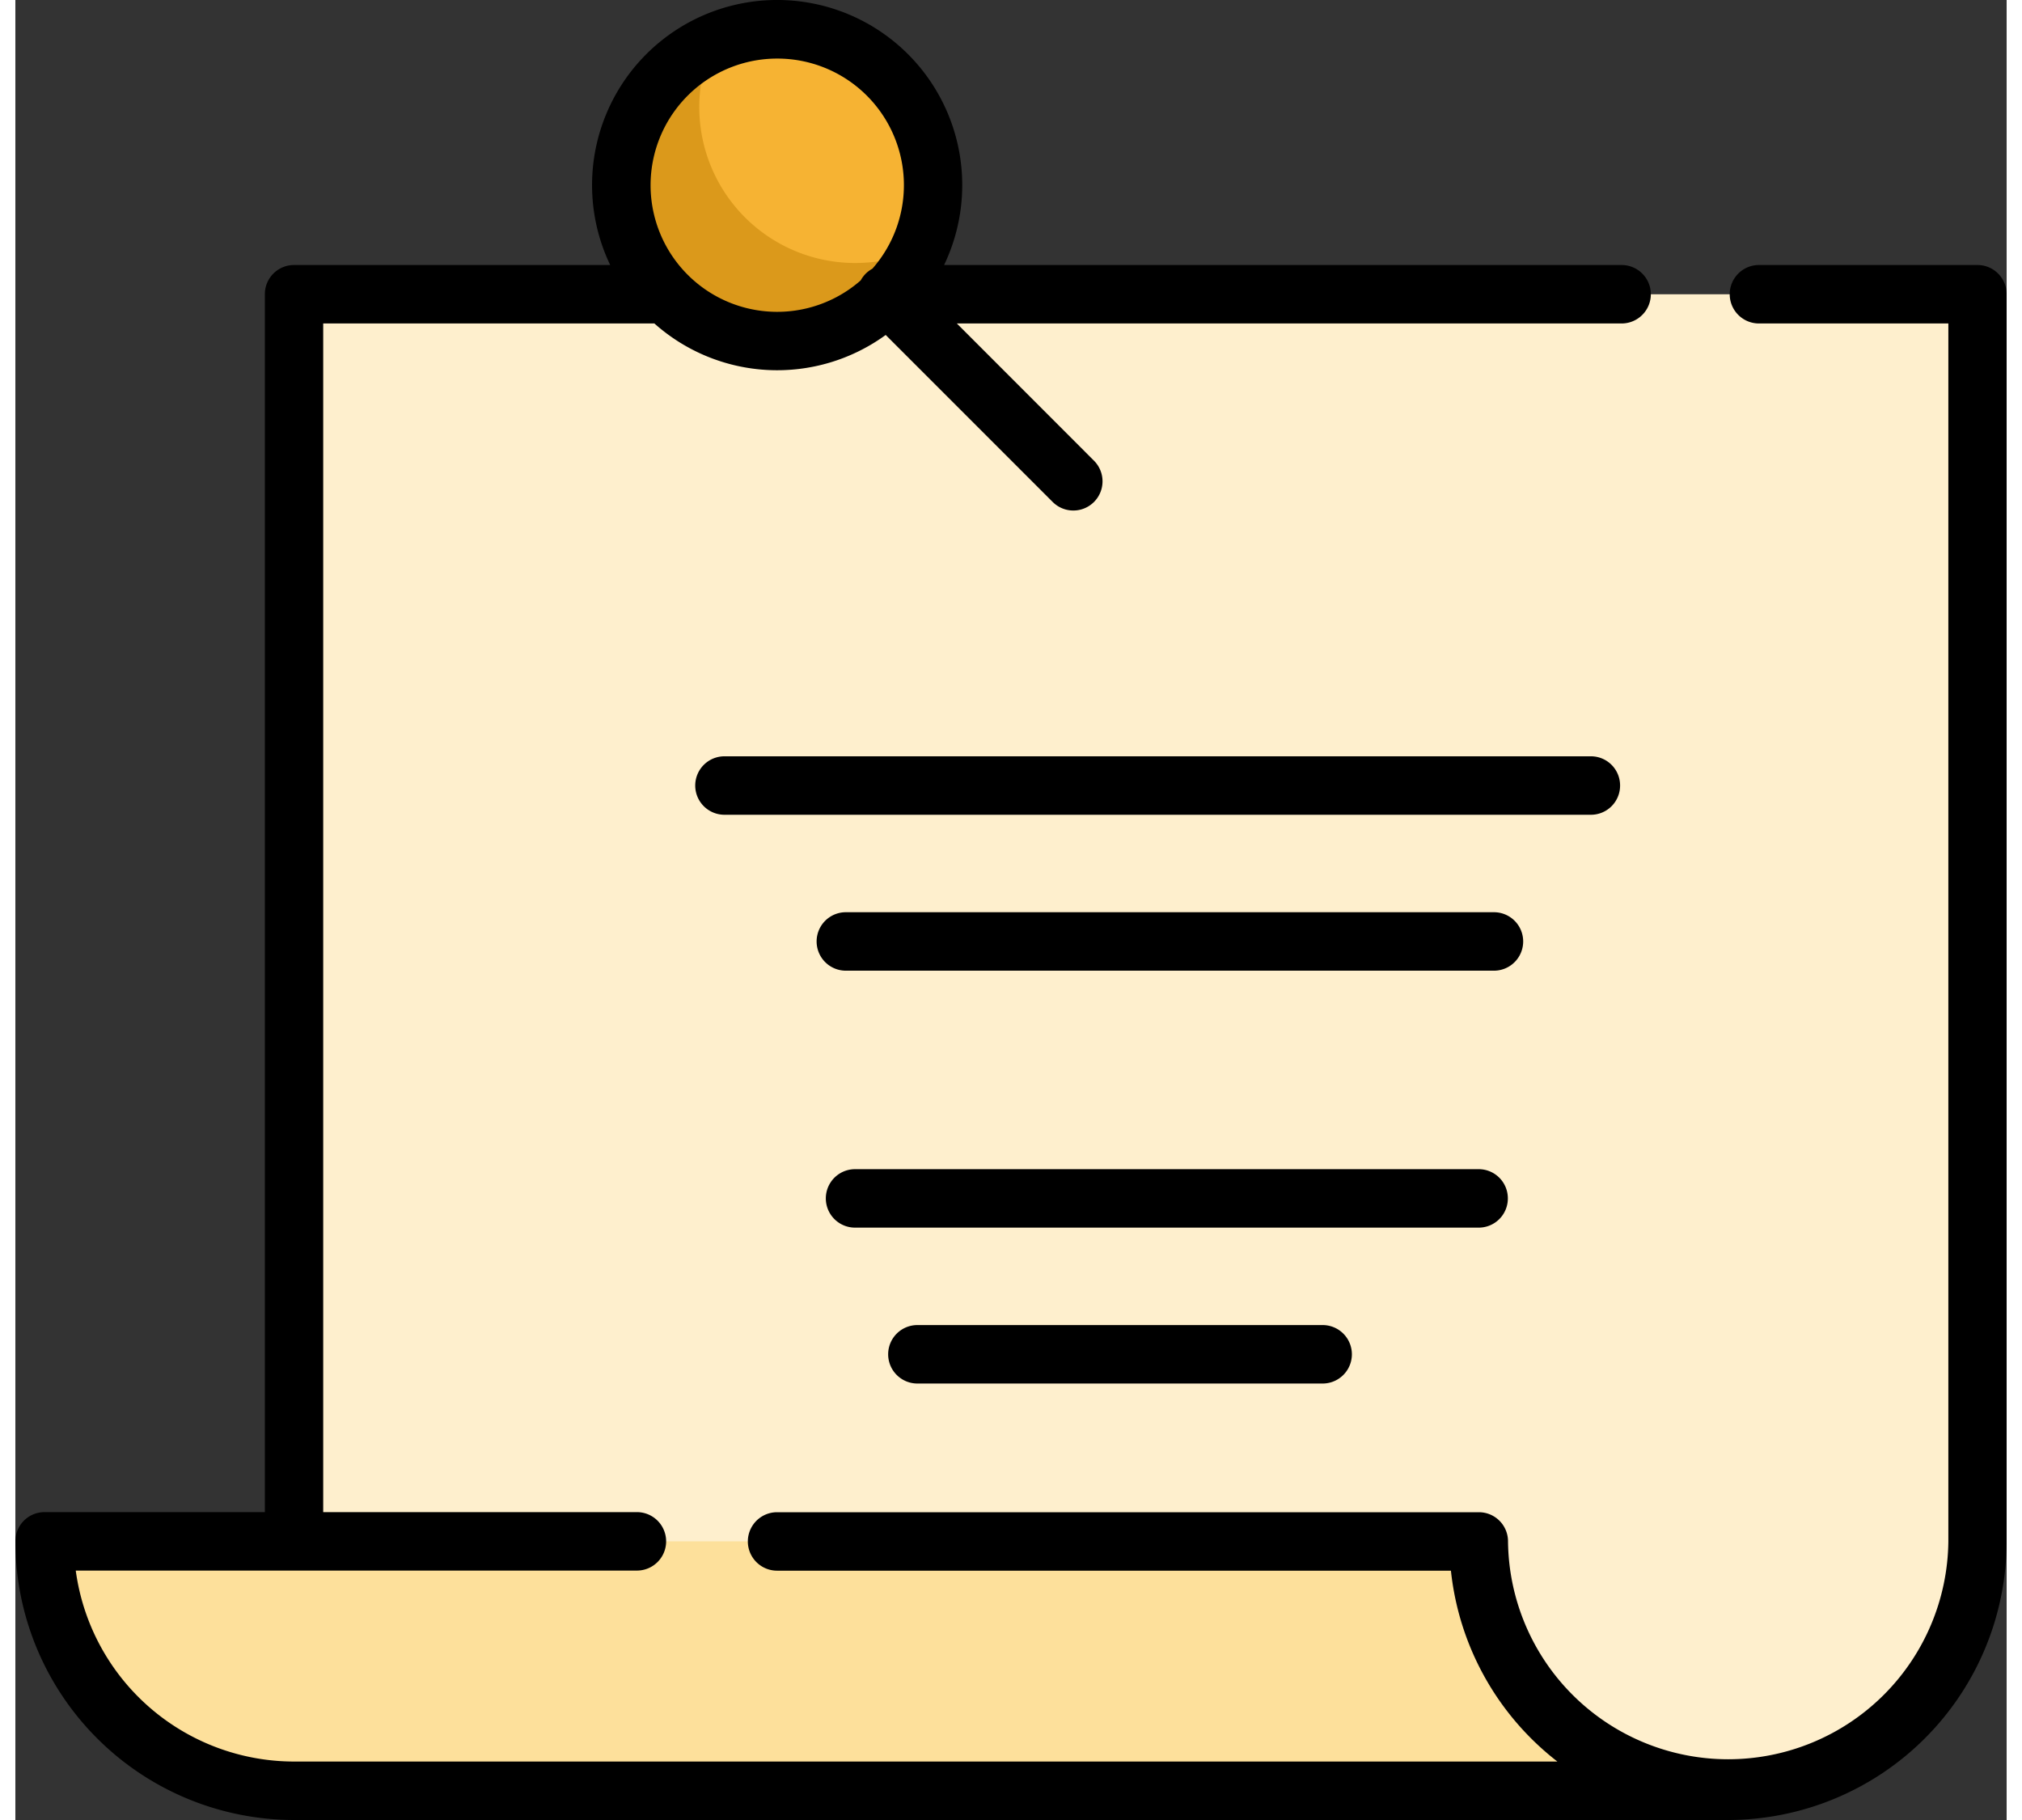 <svg
      xmlns="http://www.w3.org/2000/svg"
      width="60"
      height="54"
      viewBox="0 0 82 74.939">
      <rect x="0" y="0" width="82" height="74.939" fill="#333333" stroke="none"/>
      <g id="Outline_64_" transform="translate(0 -22)">
        <g
          id="Group_8290"
          data-name="Group 8290"
          transform="translate(1.204 23.204)">
          <g
            id="Group_8288"
            data-name="Group 8288"
            transform="translate(0 10.912)">
            <path
              id="Path_4965"
              data-name="Path 4965"
              d="M71.5,97.5v61.62h59.053a10.27,10.27,0,0,0,10.27-10.27V97.5Z"
              transform="translate(-61.23 -97.5)"
              fill="#feefcd"
            />
            <path
              id="Path_4966"
              data-name="Path 4966"
              d="M66.553,417.5H7.5a10.27,10.27,0,0,0,10.27,10.27H76.823A10.27,10.27,0,0,1,66.553,417.5Z"
              transform="translate(-7.5 -366.15)"
              fill="#fde09b"
            />
          </g>
          <g
            id="Group_8289"
            data-name="Group 8289"
            transform="translate(23.75)">
            <circle
              id="Ellipse_185"
              data-name="Ellipse 185"
              cx="6.419"
              cy="6.419"
              r="6.419"
              fill="#f6b333"
            />
            <path
              id="Path_4967"
              data-name="Path 4967"
              d="M165.128,42.1a6.418,6.418,0,0,1-5.85-9.059,6.419,6.419,0,1,0,8.491,8.491A6.393,6.393,0,0,1,165.128,42.1Z"
              transform="translate(-155.5 -32.475)"
              fill="#db991b"
            />
          </g>
        </g>
        <g id="Group_8291" data-name="Group 8291" transform="translate(0 22)">
          <path
            id="Path_4968"
            data-name="Path 4968"
            d="M80.8,32.912h-9a1.2,1.2,0,1,0,0,2.407h7.8V85.466a9.067,9.067,0,0,1-18.133,0,1.2,1.2,0,0,0-1.2-1.2h-28.9a1.2,1.2,0,1,0,0,2.407H59.116A11.471,11.471,0,0,0,63.5,94.532H11.474a9.08,9.08,0,0,1-8.987-7.863H25.595a1.2,1.2,0,1,0,0-2.407H12.677V35.319H26.315a7.6,7.6,0,0,0,9.525.473l6.877,6.877a1.2,1.2,0,1,0,1.7-1.7L38.77,35.319H66.145a1.2,1.2,0,1,0,0-2.407h-27.9a7.622,7.622,0,1,0-13.75,0H11.474a1.2,1.2,0,0,0-1.2,1.2V84.262H1.2a1.2,1.2,0,0,0-1.2,1.2A11.487,11.487,0,0,0,11.474,96.939H70.526A11.487,11.487,0,0,0,82,85.466V34.115A1.2,1.2,0,0,0,80.8,32.912Zm-49.425-8.5a5.211,5.211,0,0,1,3.919,8.65l-.043.026c-.017.01-.034.02-.051.031s-.036.026-.054.039l-.041.031a1.207,1.207,0,0,0-.168.168c-.011.014-.021.028-.032.042s-.026.034-.038.052-.022.035-.032.053-.017.027-.025.042a5.214,5.214,0,1,1-3.435-9.134Z"
            transform="translate(0 -22)"
          />
          <path
            id="Path_4973"
            data-name="Path 4973"
            d="M236.082,323.2a1.2,1.2,0,0,0-1.2-1.2H209.2a1.2,1.2,0,0,0,0,2.407h25.675A1.2,1.2,0,0,0,236.082,323.2Z"
            transform="translate(-174.622 -273.859)"
          />
          <path
            id="Path_4974"
            data-name="Path 4974"
            d="M225.2,362a1.2,1.2,0,0,0,0,2.407h16.689a1.2,1.2,0,0,0,0-2.407Z"
            transform="translate(-188.055 -307.44)"
          />
          <path
            id="Path_4975"
            data-name="Path 4975"
            d="M246.082,323.2a1.2,1.2,0,0,0-1.2-1.2H209.2a1.2,1.2,0,0,0,0,2.407h35.675A1.2,1.2,0,0,0,246.082,323.2Z"
            transform="translate(-180 -290.859)"
          />
          <path
            id="Path_4976"
            data-name="Path 4976"
            d="M225.2,362a1.2,1.2,0,0,0,0,2.407h26.689a1.2,1.2,0,0,0,0-2.407Z"
            transform="translate(-191.001 -324.439)"
          />
        </g>
      </g>
    </svg>
